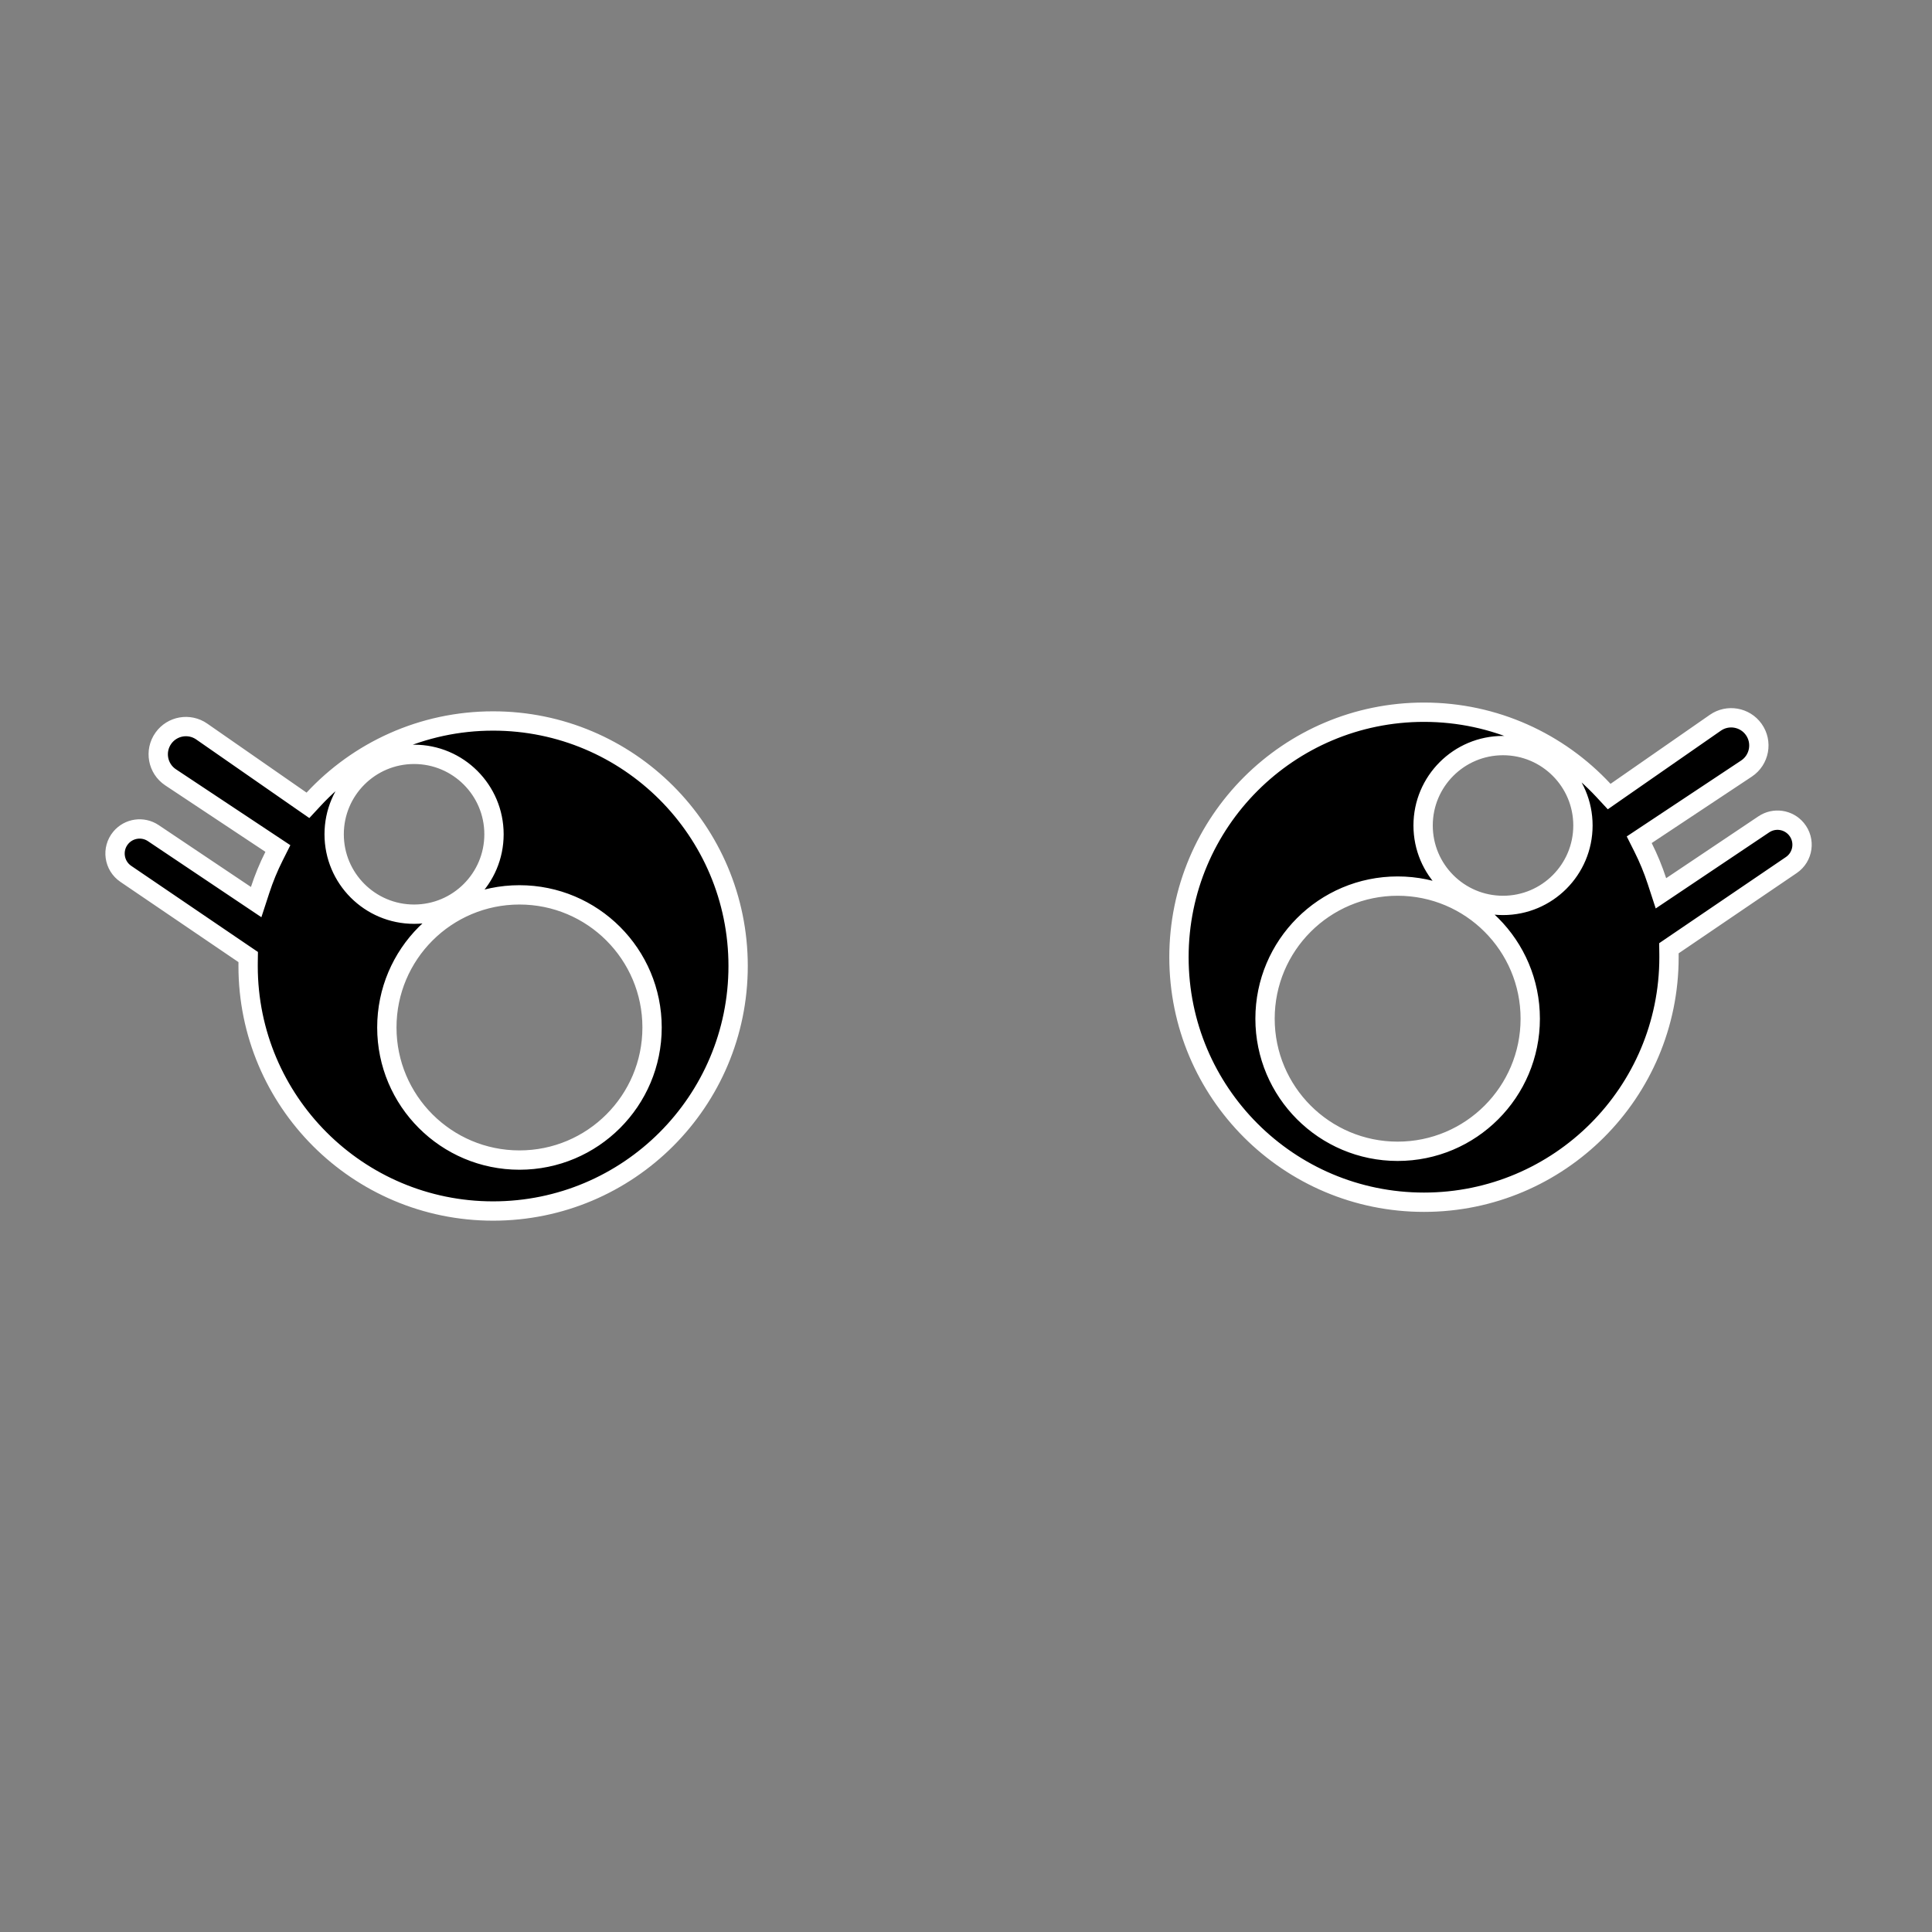 <svg width="100" height="100" viewBox="0 0 100 100" fill="none" xmlns="http://www.w3.org/2000/svg">
<rect x="0" y="0" width="100" height="100" fill="#808080" stroke="none"/>
<path d="M15.583 41.437L15.939 41.684L16.234 41.366C18.55 38.875 21.855 37.318 25.523 37.318C32.528 37.318 38.205 42.996 38.205 50C38.205 57.004 32.528 62.682 25.523 62.682C18.52 62.682 12.842 57.004 12.842 50C12.842 49.935 12.842 49.87 12.843 49.806L12.847 49.536L12.624 49.385L6.511 45.23C5.89 44.808 5.768 43.942 6.249 43.364C6.666 42.864 7.394 42.76 7.934 43.122L12.71 46.324L13.259 46.692L13.464 46.064C13.661 45.46 13.902 44.876 14.184 44.315L14.383 43.919L14.014 43.674L8.831 40.235C8.155 39.787 7.986 38.868 8.457 38.208C8.913 37.569 9.798 37.416 10.442 37.864L15.583 41.437ZM82.995 40.912L83.29 41.23L83.646 40.982L88.787 37.409C89.431 36.961 90.316 37.115 90.772 37.753C91.243 38.413 91.073 39.332 90.398 39.781L85.215 43.22L84.846 43.465L85.045 43.861C85.326 44.421 85.568 45.005 85.765 45.61L85.97 46.238L86.519 45.87L91.294 42.668C91.835 42.305 92.563 42.41 92.979 42.91C93.46 43.487 93.339 44.353 92.717 44.776L86.605 48.93L86.382 49.082L86.386 49.351C86.387 49.416 86.387 49.481 86.387 49.545C86.387 56.549 80.709 62.227 73.705 62.227C66.701 62.227 61.023 56.549 61.023 49.545C61.023 42.541 66.701 36.864 73.705 36.864C77.374 36.864 80.678 38.421 82.995 40.912ZM21.433 47.318C23.717 47.318 25.569 45.466 25.569 43.182C25.569 40.897 23.717 39.045 21.433 39.045C19.148 39.045 17.296 40.897 17.296 43.182C17.296 45.466 19.148 47.318 21.433 47.318ZM26.887 60.045C30.678 60.045 33.751 56.972 33.751 53.182C33.751 49.391 30.678 46.318 26.887 46.318C23.096 46.318 20.023 49.391 20.023 53.182C20.023 56.972 23.096 60.045 26.887 60.045ZM73.66 42.727C73.66 45.012 75.512 46.864 77.796 46.864C80.081 46.864 81.933 45.012 81.933 42.727C81.933 40.443 80.081 38.591 77.796 38.591C75.512 38.591 73.66 40.443 73.66 42.727ZM65.478 52.727C65.478 56.518 68.551 59.591 72.342 59.591C76.132 59.591 79.205 56.518 79.205 52.727C79.205 48.937 76.132 45.864 72.342 45.864C68.551 45.864 65.478 48.937 65.478 52.727Z" fill="black" stroke="white"/>
</svg>
